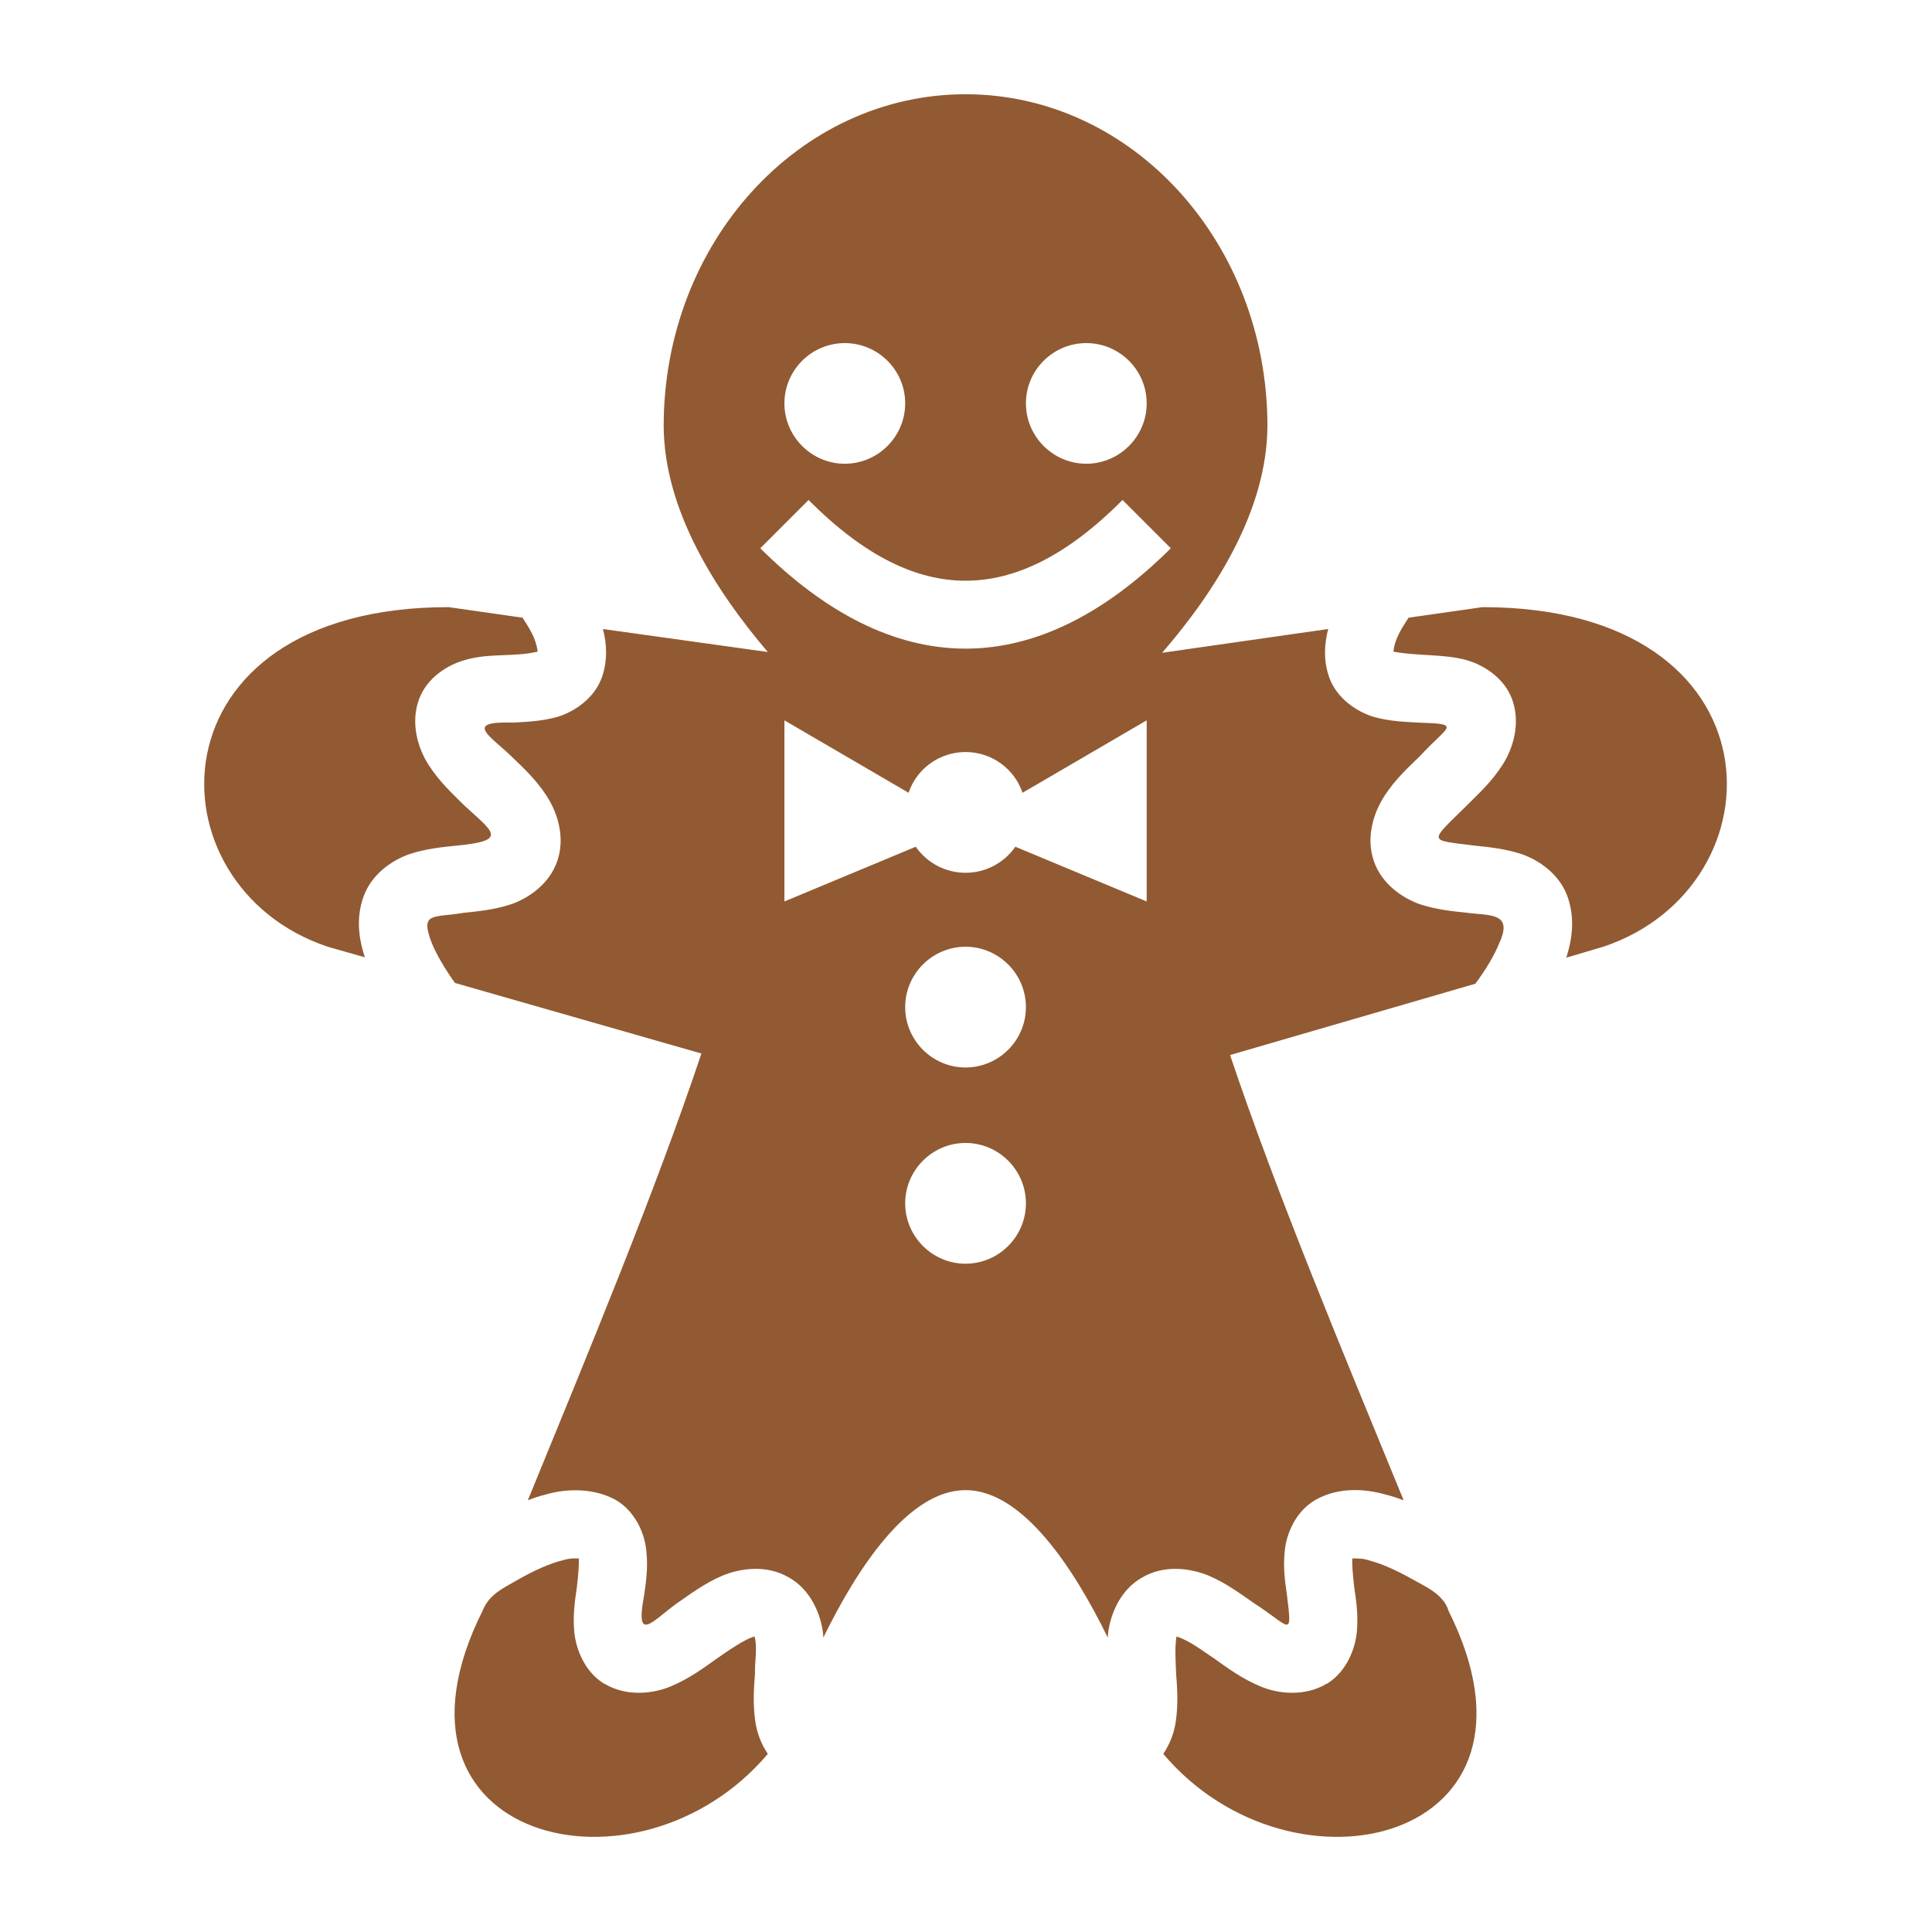<svg width="123" height="123" viewBox="0 0 123 123" fill="none" xmlns="http://www.w3.org/2000/svg">
<path d="M61.471 6C50.853 6 42.253 15.458 42.253 27.121C42.277 32.479 45.568 37.62 48.883 41.511L38.385 40.046C38.625 40.959 38.697 41.992 38.337 43.073C37.856 44.49 36.511 45.331 35.478 45.644C34.421 45.932 33.484 45.956 32.643 46.004C29.496 45.908 31.202 46.845 32.547 48.142C33.268 48.839 34.109 49.607 34.781 50.64C35.478 51.697 36.007 53.283 35.478 54.82C34.974 56.286 33.652 57.175 32.571 57.559C31.49 57.919 30.457 58.016 29.544 58.112C27.55 58.448 26.733 58.04 27.478 60.01C27.791 60.778 28.343 61.715 28.968 62.58L44.655 67.072C41.724 75.841 37.448 86.123 33.604 95.516C33.965 95.372 34.325 95.252 34.709 95.156C36.175 94.723 37.856 94.771 39.154 95.468C40.451 96.189 41.051 97.654 41.148 98.735C41.268 99.816 41.124 100.753 41.003 101.594C40.427 104.669 41.532 103.204 43.093 102.075C43.934 101.498 44.847 100.801 45.976 100.321C47.129 99.84 48.787 99.6 50.204 100.417C51.55 101.162 52.174 102.603 52.367 103.756C52.391 103.924 52.415 104.093 52.415 104.261C54.529 99.936 57.796 94.868 61.471 94.868C65.147 94.868 68.414 99.936 70.528 104.261C70.528 104.093 70.552 103.924 70.576 103.756C70.769 102.603 71.393 101.162 72.738 100.417C74.156 99.6 75.813 99.84 76.966 100.321C78.096 100.801 79.008 101.498 79.849 102.075C82.156 103.564 82.276 104.357 81.939 101.594C81.819 100.753 81.675 99.816 81.795 98.735C81.891 97.654 82.492 96.189 83.789 95.468C84.534 95.06 85.303 94.891 86.071 94.868C86.816 94.844 87.561 94.964 88.234 95.156C88.618 95.252 88.978 95.372 89.363 95.516C85.519 86.147 81.243 75.913 78.312 67.168L93.927 62.628C94.576 61.763 95.152 60.802 95.465 60.01C96.353 58.064 94.792 58.304 93.399 58.112C92.486 58.016 91.453 57.919 90.372 57.559C89.291 57.175 87.969 56.286 87.465 54.82C86.936 53.283 87.465 51.697 88.162 50.64C88.834 49.607 89.675 48.839 90.396 48.142C92.197 46.172 93.134 46.1 90.299 46.004C89.459 45.956 88.522 45.932 87.465 45.644C86.432 45.331 85.086 44.49 84.606 43.073C84.246 42.016 84.318 40.983 84.558 40.046L73.988 41.559C77.351 37.668 80.666 32.503 80.69 27.121C80.69 15.458 72.09 6 61.471 6ZM53.784 21.843C55.898 21.843 57.628 23.561 57.628 25.68C57.628 27.794 55.898 29.524 53.784 29.524C51.67 29.524 49.94 27.794 49.94 25.68C49.94 23.561 51.67 21.843 53.784 21.843ZM69.159 21.843C71.273 21.843 73.003 23.561 73.003 25.68C73.003 27.794 71.273 29.524 69.159 29.524C67.045 29.524 65.315 27.794 65.315 25.68C65.315 23.561 67.045 21.843 69.159 21.843ZM51.478 31.83C55.057 35.434 58.348 36.971 61.471 36.971C64.594 36.971 67.886 35.434 71.465 31.83L74.54 34.905C70.432 38.989 66.036 41.295 61.471 41.295C56.907 41.295 52.511 38.989 48.403 34.905L51.478 31.83ZM28.559 38.653C9.338 38.653 9.338 56.43 20.869 60.274L23.229 60.946C22.842 59.769 22.659 58.472 23.128 57.127C23.632 55.661 24.956 54.772 26.037 54.388C27.118 54.028 28.151 53.932 29.064 53.836C32.475 53.523 31.322 52.923 29.52 51.241C28.799 50.52 27.959 49.752 27.286 48.694C26.613 47.661 26.109 46.028 26.686 44.49C27.214 43.097 28.559 42.304 29.616 42.016C31.202 41.559 32.643 41.848 34.229 41.487C34.133 40.647 33.7 39.998 33.268 39.325L28.559 38.653ZM94.383 38.653L89.675 39.325C89.243 39.998 88.786 40.671 88.714 41.487C90.275 41.776 91.933 41.632 93.326 42.016C94.383 42.304 95.729 43.097 96.257 44.49C96.834 46.028 96.329 47.661 95.657 48.694C94.984 49.752 94.143 50.52 93.423 51.241C90.948 53.691 90.876 53.451 93.879 53.836C94.792 53.932 95.825 54.028 96.906 54.388C97.987 54.772 99.308 55.661 99.813 57.127C100.269 58.472 100.101 59.769 99.717 60.97L102.071 60.274C113.602 56.43 113.602 38.653 94.383 38.653ZM49.94 45.86L57.844 50.472C58.372 48.911 59.838 47.878 61.471 47.878C63.105 47.878 64.57 48.911 65.099 50.472L73.003 45.86V57.391L64.642 53.907C63.922 54.941 62.745 55.565 61.471 55.565C60.198 55.565 59.021 54.941 58.3 53.907L49.94 57.391V45.86ZM61.471 60.274C63.586 60.274 65.315 62.003 65.315 64.118C65.315 66.232 63.586 67.961 61.471 67.961C59.357 67.961 57.628 66.232 57.628 64.118C57.628 62.003 59.357 60.274 61.471 60.274ZM61.471 72.766C63.586 72.766 65.315 74.496 65.315 76.61C65.315 78.724 63.586 80.453 61.471 80.453C59.357 80.453 57.628 78.724 57.628 76.61C57.628 74.496 59.357 72.766 61.471 72.766ZM36.535 99.216C36.367 99.216 36.127 99.24 35.814 99.336C35.022 99.528 34.013 99.984 33.076 100.513C32.043 101.114 31.154 101.474 30.721 102.555C23.365 117.257 40.643 121.413 48.883 111.66C48.427 110.987 48.186 110.267 48.09 109.618C47.922 108.465 47.994 107.456 48.066 106.543C48.042 105.774 48.234 104.933 48.042 104.189C47.466 104.309 46.241 105.174 45.616 105.606C44.775 106.207 43.862 106.879 42.709 107.36C41.58 107.84 39.874 108.032 38.481 107.192H38.457C37.184 106.399 36.655 104.933 36.559 103.876C36.463 102.795 36.607 101.858 36.727 101.042C36.823 100.225 36.871 99.552 36.847 99.216H36.535ZM86.095 99.216C86.071 99.552 86.12 100.225 86.216 101.042C86.336 101.858 86.48 102.795 86.384 103.876C86.288 104.933 85.759 106.399 84.486 107.192H84.462C83.069 108.032 81.363 107.84 80.234 107.36C79.081 106.879 78.168 106.207 77.327 105.606C76.558 105.101 75.717 104.429 74.9 104.189C74.78 104.909 74.853 105.894 74.876 106.543C74.949 107.456 75.021 108.465 74.853 109.618C74.756 110.267 74.516 110.987 74.06 111.66C82.3 121.413 99.573 117.257 92.221 102.555C91.909 101.474 90.66 100.969 89.867 100.513C88.93 99.984 87.921 99.528 87.128 99.336C86.792 99.216 86.456 99.216 86.095 99.216Z" fill="#915A32"/>
</svg>
